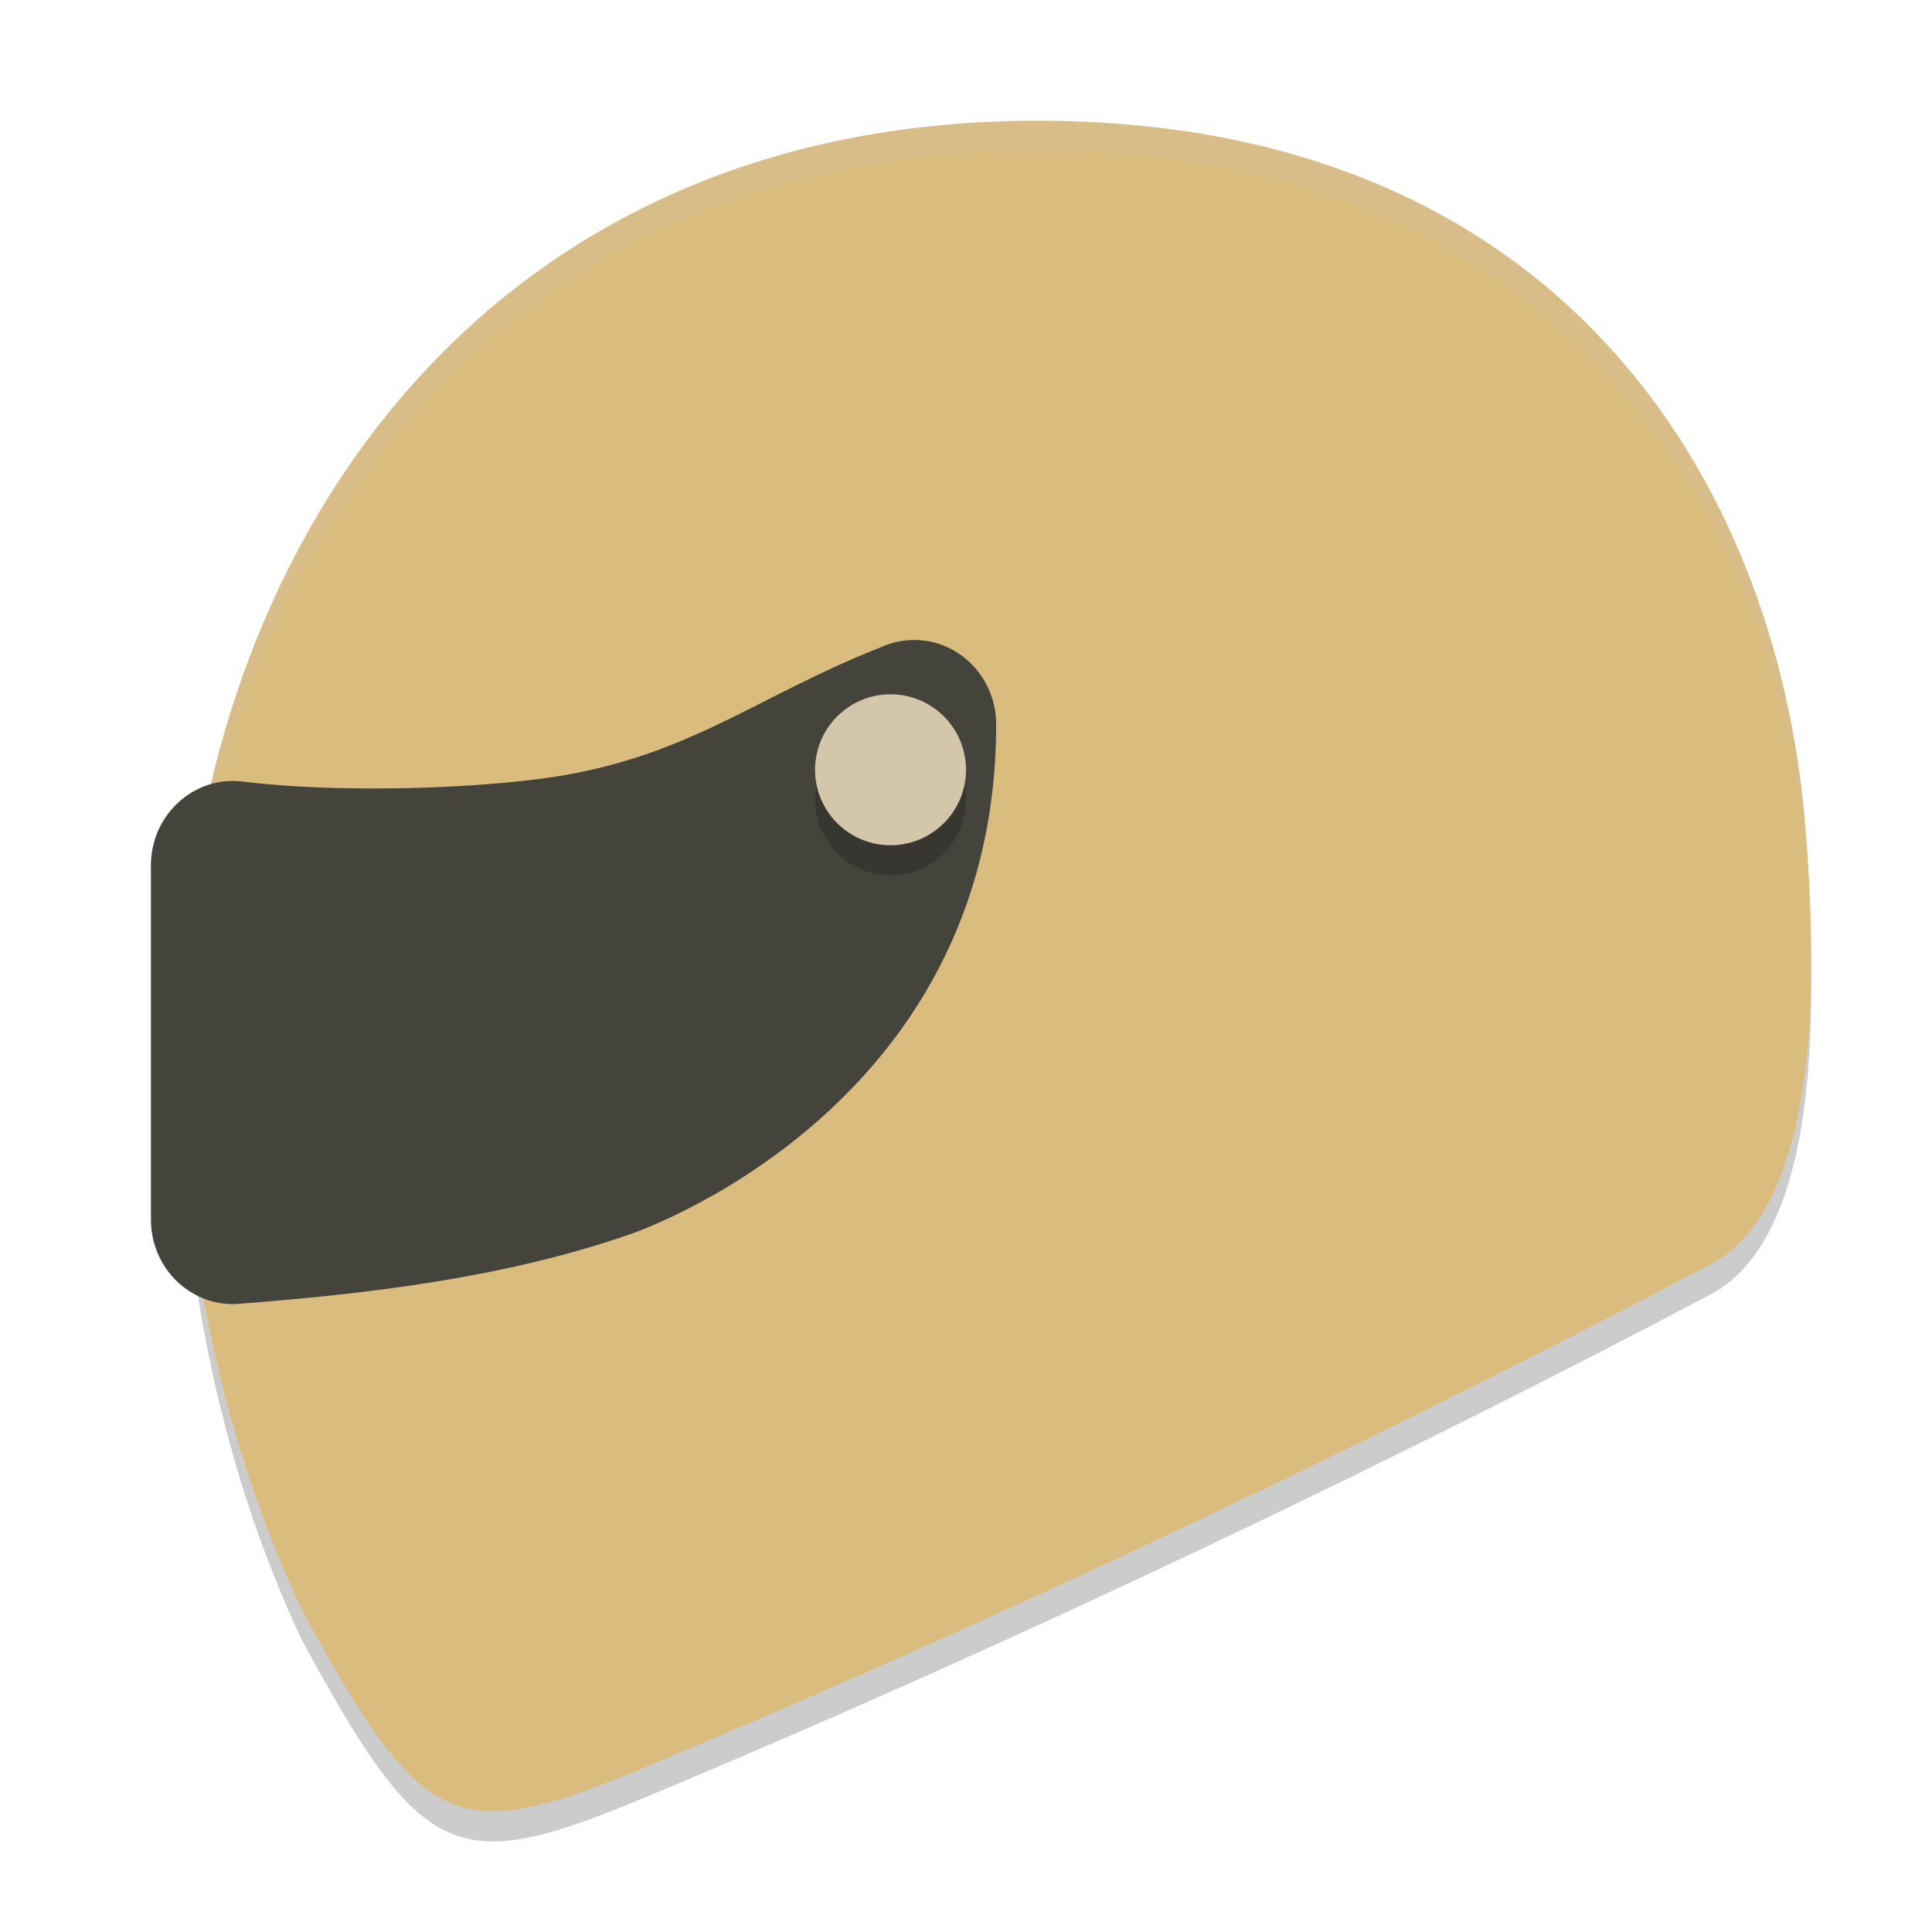 <svg xmlns="http://www.w3.org/2000/svg" width="64" height="64" version="1.1">
 <path style="opacity:0.2" d="m 34.365,5 c -17.193,0 -26.385,12.294 -28.046,25.709 -1.144,9.237 0.955,17.883 3.696,23.648 4.015,7.376 5.079,7.801 11.379,5.174 12.803,-5.342 25.55,-11.509 35.282,-16.659 3.729,-1.973 3.505,-9.922 3.125,-14.539 C 58.851,16.818 51.558,5 34.365,5 Z"/>
 <path style="fill:#dbbc7f" d="M 34.365,4 C 17.172,4 7.98,16.294 6.319,29.709 c -1.144,9.237 0.955,17.883 3.696,23.648 4.015,7.376 5.079,7.801 11.379,5.174 12.803,-5.342 25.55,-11.509 35.282,-16.659 3.729,-1.973 3.505,-9.922 3.125,-14.539 C 58.851,15.818 51.558,4 34.365,4 Z"/>
 <path style="opacity:0.2;fill:#d3c6aa" d="M 34.363 4 C 17.17 4 7.981 16.292 6.32 29.707 C 6.081 31.643 5.989 33.549 6.01 35.412 C 6.028 33.868 6.123 32.298 6.32 30.707 C 7.981 17.292 17.17 5 34.363 5 C 51.556 5 58.852 16.818 59.801 28.332 C 59.904 29.579 59.963 31.09 59.965 32.641 C 59.966 32.691 59.971 32.731 59.973 32.781 C 60.025 30.825 59.929 28.888 59.801 27.332 C 58.852 15.818 51.556 4 34.363 4 z"/>
 <path style="fill:#45443c" d="m 30.201,21.201 c -0.358,0.011 -0.711,0.094 -1.038,0.246 -4.219,1.662 -6.486,3.749 -11.337,4.362 -2.84,0.359 -6.915,0.431 -9.751,0.086 C 6.446,25.673 5,26.977 5,28.667 v 11.737 c 4.684e-4,1.577 1.268,2.842 2.801,2.795 4.398,-0.333 8.934,-0.876 13.049,-2.306 0,0 12.149,-4.012 12.149,-16.895 5e-4,-1.577 -1.266,-2.843 -2.799,-2.797 z"/>
 <circle style="opacity:0.2" cx="29.5" cy="26.5" r="2.5"/>
 <circle style="fill:#d3c6aa" cx="29.5" cy="25.5" r="2.5"/>
</svg>
